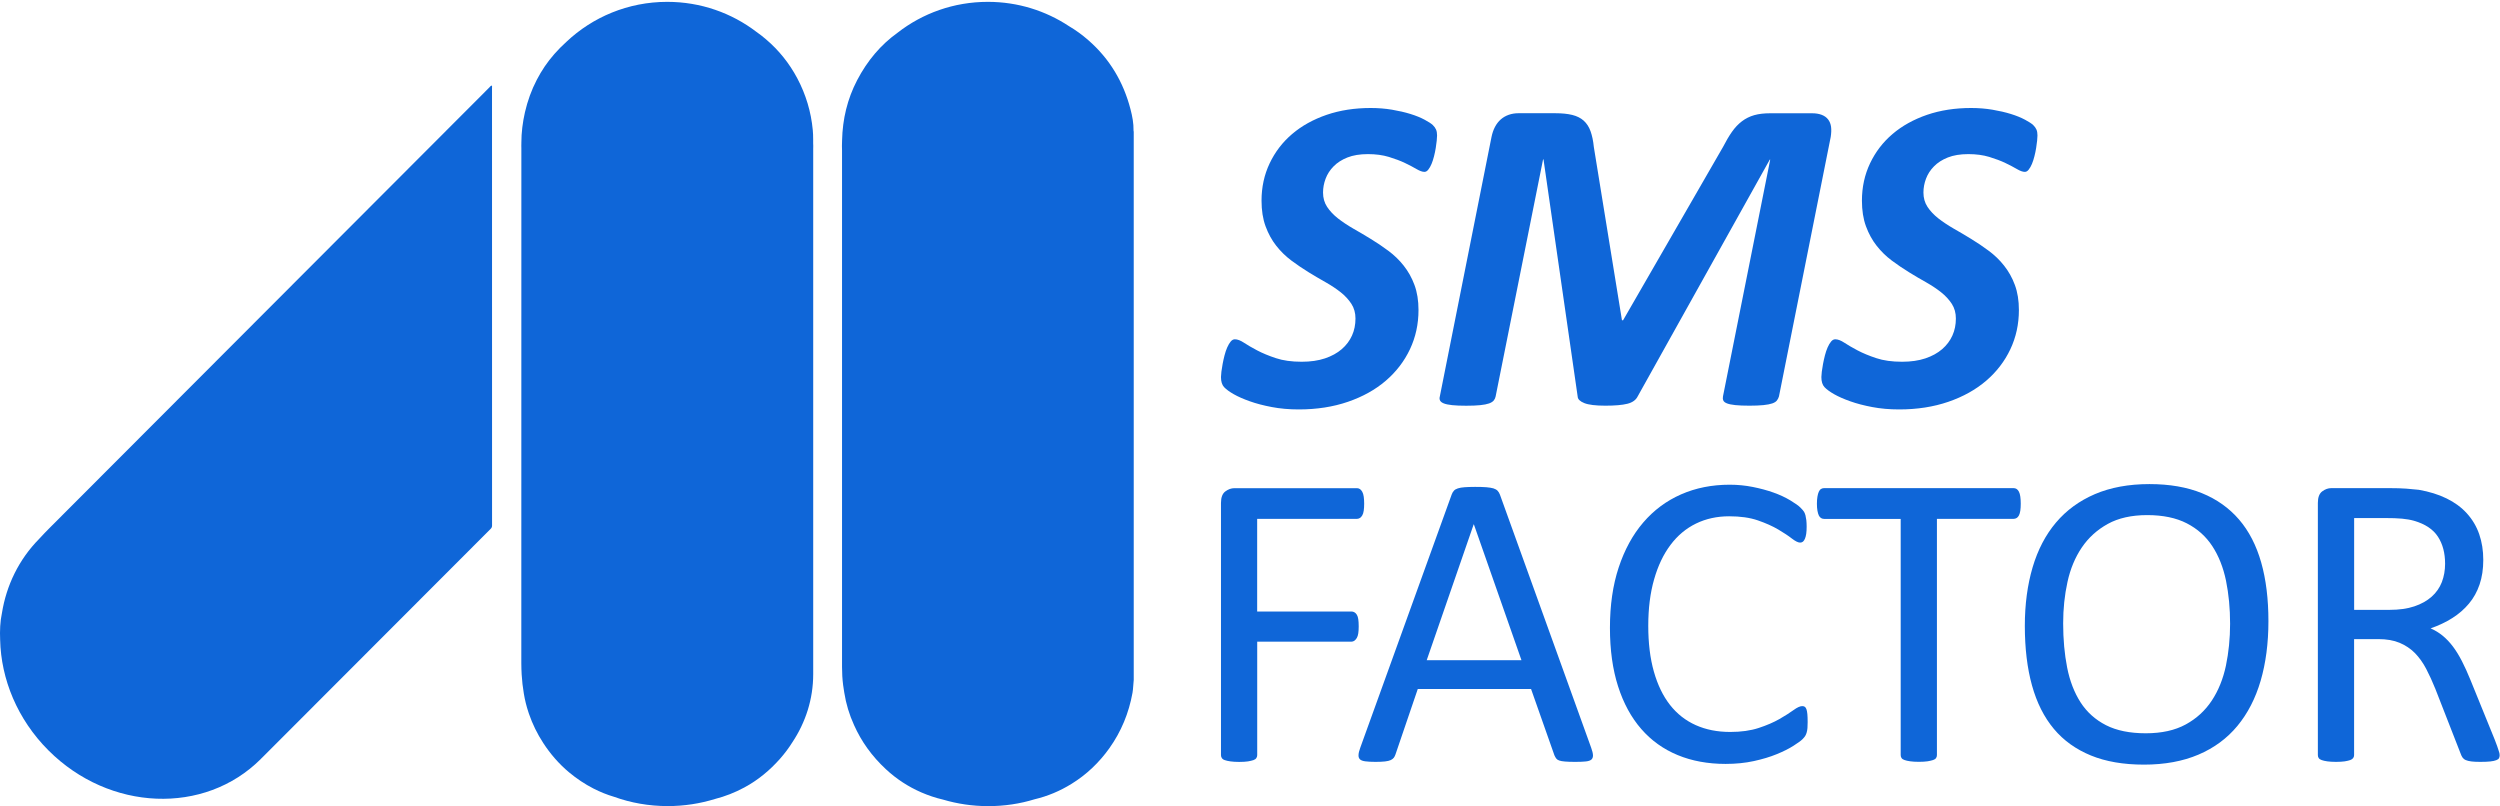 <?xml version="1.0" ?>
<svg xmlns="http://www.w3.org/2000/svg" viewBox="0 0 5264 1698" fill="none">
	<path d="M5263.29 1590C5263.29 1592.4 5262.89 1594.4 5261.99 1596.2C5261.09 1598 5259.19 1599.5 5256.19 1600.6C5253.19 1601.8 5249.09 1602.7 5243.79 1603.3C5238.49 1603.9 5231.39 1604.2 5222.49 1604.2C5214.79 1604.2 5208.49 1603.9 5203.69 1603.3C5198.79 1602.7 5194.89 1601.7 5191.89 1600.4C5188.89 1599.1 5186.59 1597.2 5184.99 1594.9C5183.39 1592.5 5181.99 1589.6 5180.79 1586L5127.99 1450.8C5121.79 1435.4 5115.39 1421.3 5108.69 1408.5C5101.99 1395.7 5094.09 1384.6 5084.99 1375.2C5075.79 1365.9 5064.99 1358.7 5052.59 1353.5C5040.19 1348.3 5025.29 1345.7 5007.79 1345.7H4956.79V1590C4956.79 1592.4 4956.09 1594.4 4954.79 1596.2C4953.49 1598 4951.39 1599.4 4948.59 1600.4C4945.79 1601.4 4941.89 1602.3 4937.09 1603.1C4932.19 1603.8 4926.09 1604.2 4918.69 1604.2C4911.29 1604.2 4905.19 1603.8 4900.29 1603.1C4895.39 1602.4 4891.49 1601.5 4888.49 1600.4C4885.49 1599.4 4883.49 1598 4882.29 1596.2C4881.09 1594.4 4880.49 1592.4 4880.49 1590V1058.9C4880.49 1047.4 4883.49 1039.3 4889.59 1034.7C4895.69 1030.1 4902.09 1027.8 4908.89 1027.8H5030.79C5045.29 1027.8 5057.29 1028.2 5066.89 1028.9C5076.49 1029.6 5085.09 1030.5 5092.79 1031.3C5114.99 1035.1 5134.49 1041.2 5151.49 1049.5C5168.49 1057.8 5182.79 1068.3 5194.29 1081C5205.79 1093.7 5214.49 1108.3 5220.19 1124.7C5225.89 1141.1 5228.79 1159.2 5228.79 1179C5228.79 1198.2 5226.19 1215.4 5220.99 1230.7C5215.79 1245.9 5208.39 1259.4 5198.59 1271C5188.79 1282.7 5177.19 1292.8 5163.59 1301.4C5149.99 1310 5134.79 1317.2 5117.89 1323.1C5127.39 1327.2 5135.89 1332.5 5143.59 1338.8C5151.29 1345.2 5158.49 1352.8 5165.09 1361.6C5171.69 1370.4 5177.99 1380.7 5183.89 1392.2C5189.79 1403.7 5195.69 1416.7 5201.59 1431.2L5252.99 1557.6C5257.09 1568.2 5259.79 1575.7 5260.99 1580C5262.69 1584.3 5263.29 1587.6 5263.29 1590ZM5148.39 1187C5148.39 1164.5 5143.39 1145.5 5133.29 1130C5123.19 1114.5 5106.39 1103.3 5082.79 1096.5C5075.39 1094.4 5067.09 1093 5057.79 1092.1C5048.49 1091.2 5036.29 1090.8 5021.19 1090.8H4956.89V1284.1H5031.39C5051.49 1284.1 5068.89 1281.7 5083.49 1276.8C5098.09 1271.9 5110.29 1265.1 5120.09 1256.4C5129.89 1247.7 5136.99 1237.4 5141.59 1225.6C5146.09 1213.7 5148.39 1200.9 5148.39 1187Z" fill="#0f66d8"/>
	<path d="M4776.39 1308C4776.39 1354.4 4770.89 1396.2 4759.99 1433.5C4749.09 1470.7 4732.69 1502.4 4710.99 1528.6C4689.29 1554.8 4661.99 1574.9 4629.19 1588.9C4596.39 1602.9 4558.09 1610 4514.39 1610C4471.19 1610 4433.89 1603.6 4402.49 1590.7C4371.09 1577.8 4344.99 1559.2 4324.49 1534.6C4303.99 1510.1 4288.69 1479.6 4278.59 1443.3C4268.49 1406.9 4263.49 1365.1 4263.49 1317.8C4263.49 1272.6 4268.99 1231.5 4279.89 1194.5C4290.79 1157.6 4307.19 1126.2 4329.09 1100.3C4350.99 1074.4 4378.29 1054.5 4411.09 1040.4C4443.89 1026.4 4482.19 1019.3 4525.89 1019.3C4568.19 1019.3 4604.99 1025.7 4636.29 1038.4C4667.59 1051.1 4693.69 1069.7 4714.59 1094C4735.49 1118.3 4750.99 1148.5 4761.19 1184.4C4771.39 1220.3 4776.39 1261.6 4776.39 1308ZM4695.69 1313.4C4695.69 1280.9 4692.79 1250.7 4687.09 1222.7C4681.29 1194.8 4671.69 1170.5 4658.29 1150C4644.89 1129.5 4626.89 1113.4 4604.49 1101.9C4582.09 1090.4 4554.29 1084.6 4521.29 1084.6C4488.19 1084.6 4460.49 1090.8 4438.09 1103.2C4415.69 1115.6 4397.39 1132.2 4383.39 1152.9C4369.39 1173.6 4359.29 1197.8 4353.29 1225.4C4347.19 1253 4344.19 1282.1 4344.19 1312.5C4344.19 1346.2 4346.99 1377.2 4352.59 1405.6C4358.19 1434 4367.69 1458.4 4380.89 1479C4394.19 1499.5 4411.99 1515.5 4434.29 1526.9C4456.59 1538.3 4484.59 1544 4518.19 1544C4551.59 1544 4579.59 1537.8 4602.29 1525.4C4624.99 1513 4643.29 1496.2 4657.19 1475.1C4671.09 1454 4680.99 1429.5 4686.89 1401.7C4692.69 1373.8 4695.69 1344.4 4695.69 1313.4Z" fill="#0f66d8"/>
	<path d="M4254.89 1060.6C4254.89 1066.2 4254.59 1071.1 4253.99 1075.2C4253.39 1079.3 4252.39 1082.7 4251.09 1085.2C4249.79 1087.7 4248.09 1089.6 4246.19 1090.7C4244.29 1091.9 4242.09 1092.5 4239.79 1092.5H4078.39V1589.9C4078.39 1592.3 4077.79 1594.3 4076.59 1596.1C4075.39 1597.9 4073.29 1599.3 4070.39 1600.3C4067.39 1601.3 4063.49 1602.2 4058.69 1603C4053.79 1603.7 4047.69 1604.1 4040.29 1604.1C4033.19 1604.1 4027.09 1603.7 4022.09 1603C4017.09 1602.3 4013.09 1601.4 4010.09 1600.3C4007.09 1599.3 4005.09 1597.9 4003.89 1596.1C4002.69 1594.3 4002.09 1592.3 4002.09 1589.9V1092.6H3840.79C3838.39 1092.6 3836.29 1092 3834.39 1090.8C3832.49 1089.6 3830.89 1087.8 3829.69 1085.3C3828.49 1082.8 3827.59 1079.5 3826.79 1075.3C3826.09 1071.2 3825.69 1066.3 3825.69 1060.7C3825.69 1055.1 3826.09 1050.1 3826.79 1045.8C3827.49 1041.5 3828.49 1038 3829.69 1035.4C3830.89 1032.7 3832.39 1030.8 3834.39 1029.6C3836.29 1028.4 3838.49 1027.8 3840.79 1027.8H4239.79C4242.19 1027.8 4244.29 1028.4 4246.19 1029.6C4248.09 1030.8 4249.69 1032.7 4251.09 1035.4C4252.49 1038.1 4253.39 1041.5 4253.99 1045.8C4254.59 1050.1 4254.89 1055 4254.89 1060.6Z" fill="#0f66d8"/>
	<path d="M3806.19 1520.4C3806.19 1525.1 3805.99 1529.3 3805.79 1532.8C3805.49 1536.3 3804.99 1539.5 3804.19 1542.1C3803.49 1544.8 3802.49 1547.1 3801.29 1549.2C3800.09 1551.3 3797.99 1553.8 3795.09 1556.7C3792.09 1559.7 3785.89 1564.2 3776.49 1570.2C3766.99 1576.3 3755.29 1582.2 3741.29 1587.9C3727.29 1593.7 3711.19 1598.5 3692.99 1602.5C3674.79 1606.5 3654.89 1608.5 3633.39 1608.5C3596.19 1608.5 3562.49 1602.3 3532.49 1589.9C3502.49 1577.5 3476.89 1559.2 3455.79 1534.9C3434.69 1510.7 3418.39 1480.7 3406.99 1445.1C3395.59 1409.5 3389.89 1368.5 3389.89 1322.1C3389.89 1274.5 3395.99 1232.1 3408.29 1194.9C3420.59 1157.7 3437.79 1126.1 3459.99 1100.2C3482.19 1074.3 3508.69 1054.6 3539.59 1041C3570.49 1027.4 3604.69 1020.6 3642.19 1020.6C3658.69 1020.6 3674.89 1022.2 3690.49 1025.3C3706.19 1028.4 3720.59 1032.3 3733.89 1037C3747.19 1041.7 3758.99 1047.2 3769.39 1053.4C3779.69 1059.6 3786.89 1064.7 3790.89 1068.7C3794.89 1072.7 3797.49 1075.7 3798.69 1077.8C3799.89 1079.9 3800.79 1082.3 3801.59 1085.1C3802.29 1087.9 3802.89 1091.2 3803.39 1095.1C3803.79 1098.9 3804.09 1103.5 3804.09 1108.8C3804.09 1114.7 3803.79 1119.7 3803.19 1123.9C3802.59 1128 3801.69 1131.5 3800.49 1134.3C3799.29 1137.1 3797.89 1139.2 3796.29 1140.5C3794.69 1141.8 3792.69 1142.5 3790.29 1142.5C3786.09 1142.5 3780.29 1139.6 3772.89 1133.9C3765.49 1128.1 3755.89 1121.8 3744.09 1114.8C3732.39 1107.9 3718.09 1101.5 3701.29 1095.7C3684.49 1089.9 3664.39 1087.1 3640.89 1087.1C3615.29 1087.1 3592.09 1092.2 3571.09 1102.4C3550.19 1112.6 3532.19 1127.6 3517.39 1147.4C3502.49 1167.2 3490.99 1191.4 3482.89 1219.9C3474.69 1248.4 3470.59 1281 3470.59 1317.7C3470.59 1354.1 3474.49 1386.2 3482.39 1414.1C3490.29 1442 3501.59 1465.4 3516.29 1484.2C3530.99 1503 3549.09 1517.2 3570.49 1526.8C3591.89 1536.4 3616.09 1541.2 3643.19 1541.2C3666.09 1541.2 3686.09 1538.4 3703.09 1532.8C3720.19 1527.2 3734.69 1520.9 3746.79 1514C3758.79 1507.1 3768.69 1500.8 3776.39 1495.2C3784.09 1489.6 3790.19 1486.8 3794.69 1486.8C3796.79 1486.8 3798.59 1487.2 3799.99 1488.1C3801.39 1489 3802.69 1490.7 3803.59 1493.2C3804.49 1495.7 3805.19 1499.2 3805.59 1503.6C3805.99 1508 3806.19 1513.6 3806.19 1520.4Z" fill="#0f66d8"/>
	<path d="M3350.39 1574.5C3352.79 1581 3353.99 1586.2 3354.19 1590.2C3354.29 1594.2 3353.19 1597.2 3350.89 1599.3C3348.49 1601.4 3344.59 1602.7 3339.19 1603.3C3333.69 1603.9 3326.39 1604.2 3317.29 1604.2C3308.09 1604.2 3300.79 1604 3295.39 1603.5C3289.89 1603.1 3285.79 1602.3 3282.99 1601.3C3280.19 1600.3 3278.09 1598.9 3276.79 1597.1C3275.49 1595.3 3274.19 1593.1 3272.99 1590.4L3223.79 1450.7H2985.29L2938.29 1588.6C2937.39 1591.3 2936.19 1593.6 2934.79 1595.5C2933.29 1597.4 2931.19 1599 2928.39 1600.4C2925.59 1601.7 2921.59 1602.7 2916.39 1603.3C2911.19 1603.9 2904.49 1604.2 2896.19 1604.2C2887.59 1604.2 2880.59 1603.8 2875.09 1603.1C2869.59 1602.4 2865.79 1601 2863.59 1598.9C2861.39 1596.8 2860.29 1593.8 2860.49 1589.8C2860.59 1585.8 2861.89 1580.6 2864.29 1574.1L3056.69 1041.2C3057.89 1038 3059.39 1035.3 3061.39 1033.2C3063.29 1031.1 3066.09 1029.5 3069.79 1028.3C3073.49 1027.1 3078.19 1026.3 3083.99 1025.9C3089.79 1025.5 3097.09 1025.2 3105.89 1025.2C3115.39 1025.2 3123.19 1025.4 3129.39 1025.9C3135.59 1026.4 3140.59 1027.2 3144.49 1028.3C3148.29 1029.5 3151.29 1031.2 3153.39 1033.4C3155.49 1035.6 3157.09 1038.4 3158.29 1041.6L3350.39 1574.5ZM3103.39 1104.1H3102.99L3004.09 1390.1H3203.59L3103.39 1104.1Z" fill="#0f66d8"/>
	<path d="M2872.39 1060.6C2872.39 1066.2 2872.09 1071.1 2871.49 1075.2C2870.89 1079.3 2869.89 1082.7 2868.39 1085.2C2866.89 1087.7 2865.19 1089.6 2863.29 1090.7C2861.39 1091.9 2859.39 1092.5 2857.29 1092.5H2647.09V1287.6H2845.79C2847.89 1287.6 2849.89 1288.1 2851.79 1289.2C2853.69 1290.2 2855.39 1291.9 2856.89 1294.3C2858.39 1296.7 2859.39 1299.8 2859.99 1303.8C2860.59 1307.8 2860.89 1312.9 2860.89 1319.1C2860.89 1324.7 2860.59 1329.5 2859.99 1333.5C2859.39 1337.5 2858.39 1340.7 2856.89 1343.3C2855.39 1345.8 2853.69 1347.7 2851.79 1349.1C2849.89 1350.4 2847.89 1351.1 2845.79 1351.1H2647.19V1590.1C2647.19 1592.2 2646.59 1594.2 2645.39 1596.1C2644.19 1598 2642.09 1599.5 2639.19 1600.5C2636.19 1601.5 2632.39 1602.4 2627.69 1603.2C2622.99 1603.9 2616.79 1604.3 2609.09 1604.3C2601.99 1604.3 2595.89 1603.9 2590.89 1603.2C2585.89 1602.5 2581.89 1601.6 2578.89 1600.5C2575.89 1599.5 2573.89 1598 2572.69 1596.1C2571.49 1594.2 2570.89 1592.2 2570.89 1590.1V1059C2570.89 1047.5 2573.89 1039.4 2579.99 1034.8C2586.09 1030.2 2592.49 1027.9 2599.29 1027.9H2857.29C2859.39 1027.9 2861.39 1028.5 2863.29 1029.7C2865.19 1030.9 2866.89 1032.8 2868.39 1035.5C2869.89 1038.2 2870.89 1041.6 2871.49 1045.9C2872.09 1050.1 2872.39 1055 2872.39 1060.6Z" fill="#0f66d8"/>
	<path d="M3025.89 285.2C3025.89 287.7 3025.69 291.4 3025.19 296.1C3024.69 300.8 3023.99 306 3023.09 311.7C3022.19 317.4 3020.99 323.1 3019.49 329C3018.09 334.8 3016.29 340.2 3014.29 345.1C3012.19 350 3009.99 354 3007.39 357.2C3004.89 360.4 3002.19 361.9 2999.29 361.9C2994.89 361.9 2989.39 359.9 2982.69 356C2976.09 352.1 2967.89 347.8 2958.29 343.2C2948.69 338.6 2937.39 334.4 2924.39 330.4C2911.39 326.5 2896.79 324.5 2880.39 324.5C2863.29 324.5 2848.89 326.9 2837.09 331.6C2825.29 336.3 2815.49 342.6 2807.99 350.3C2800.39 358 2794.79 366.7 2791.19 376.3C2787.59 385.9 2785.79 395.6 2785.79 405.4C2785.79 416.8 2788.59 426.8 2794.29 435.5C2799.99 444.2 2807.59 452.2 2816.99 459.7C2826.49 467.1 2837.29 474.3 2849.39 481.3C2861.59 488.2 2873.89 495.5 2886.29 503.1C2898.79 510.7 2911.09 519 2923.19 528C2935.39 537 2946.19 547.4 2955.59 559.3C2964.99 571.2 2972.69 584.7 2978.29 600C2983.99 615.3 2986.79 632.9 2986.79 652.8C2986.79 682.5 2980.79 710 2968.79 735.4C2956.79 760.8 2939.79 782.9 2917.89 801.7C2895.99 820.5 2869.39 835.3 2838.29 846C2807.19 856.7 2772.69 862.1 2734.79 862.1C2714.29 862.1 2695.29 860.4 2677.99 857.1C2660.59 853.8 2645.19 849.8 2631.79 845C2618.39 840.3 2607.09 835.3 2597.89 830.1C2588.69 824.9 2581.99 819.9 2577.49 815.2C2573.09 810.5 2570.89 803.4 2570.89 793.9C2570.89 791.4 2571.19 787.6 2571.79 782.5C2572.39 777.5 2573.29 772 2574.39 766.2C2575.49 760.4 2576.79 754.4 2578.39 748.2C2579.99 742 2581.89 736.4 2584.09 731.4C2586.29 726.4 2588.79 722.2 2591.39 719.1C2594.09 715.9 2596.99 714.4 2600.19 714.4C2605.59 714.4 2611.99 716.8 2619.39 721.7C2626.79 726.6 2636.09 732 2647.09 737.8C2658.09 743.6 2671.29 749.1 2686.39 754.1C2701.59 759.2 2719.69 761.7 2740.89 761.7C2759.49 761.7 2775.89 759.3 2789.89 754.6C2803.89 749.9 2815.69 743.4 2825.19 735.2C2834.69 727 2841.89 717.4 2846.79 706.5C2851.69 695.6 2854.09 683.7 2854.09 670.7C2854.09 659 2851.29 648.8 2845.59 639.9C2839.89 631.1 2832.39 622.9 2823.09 615.5C2813.79 608.1 2803.19 601.1 2791.39 594.4C2779.59 587.7 2767.49 580.7 2755.19 573.1C2742.89 565.5 2730.79 557.3 2718.99 548.5C2707.19 539.7 2696.59 529.3 2687.29 517.5C2677.99 505.7 2670.49 492 2664.79 476.5C2659.09 461 2656.29 443 2656.29 422.5C2656.29 394.1 2661.99 367.9 2673.39 343.9C2684.79 319.9 2700.59 299.3 2720.79 282.1C2740.99 264.9 2765.19 251.5 2793.29 241.8C2821.39 232.2 2852.29 227.4 2886.09 227.4C2901.89 227.4 2916.89 228.6 2931.09 231C2945.29 233.4 2958.29 236.4 2969.89 240C2981.59 243.6 2991.49 247.7 2999.69 252.1C3007.89 256.5 3013.59 260.2 3016.79 263.2C3019.99 266.2 3022.19 269.4 3023.69 272.7C3025.19 276 3025.89 280.2 3025.89 285.2Z" fill="#0f66d8"/>
	<path d="M3745.79 834.7C3744.89 837.9 3743.39 840.7 3741.49 843.2C3739.59 845.7 3736.39 847.8 3731.79 849.4C3727.19 851 3720.99 852.2 3713.09 853C3705.19 853.8 3695.39 854.2 3683.69 854.2C3671.39 854.2 3661.39 853.8 3653.89 853C3646.29 852.2 3640.49 851 3636.39 849.4C3632.29 847.8 3629.69 845.8 3628.59 843.2C3627.49 840.7 3627.29 837.8 3627.89 834.7L3727.39 336H3726.49L3448.49 834.3C3444.69 842.2 3437.39 847.5 3426.49 850.2C3415.59 852.9 3400.19 854.2 3380.29 854.2C3359.79 854.2 3344.99 852.4 3335.99 848.8C3326.99 845.2 3322.29 840.7 3321.99 835.3L3249.99 335.6H3249.09L3149.19 834.8C3148.59 838 3147.19 840.8 3145.19 843.3C3143.09 845.8 3139.79 847.9 3135.29 849.5C3130.69 851.1 3124.59 852.3 3116.79 853.1C3109.09 853.9 3099.19 854.3 3087.19 854.3C3075.19 854.3 3065.39 853.9 3057.79 853.1C3050.19 852.3 3044.39 851.1 3040.29 849.5C3036.19 847.9 3033.49 845.9 3032.19 843.3C3030.89 840.8 3030.79 837.9 3031.69 834.8L3140.49 288.6C3142.09 280.7 3144.49 273.6 3147.79 267.3C3151.09 261 3155.19 255.7 3160.09 251.4C3164.99 247.1 3170.59 243.9 3176.89 241.7C3183.19 239.5 3189.99 238.4 3197.29 238.4H3274.99C3288.89 238.4 3300.69 239.6 3310.49 242C3320.29 244.4 3328.29 248.4 3334.69 254.1C3340.99 259.8 3345.79 267.2 3349.09 276.4C3352.39 285.6 3354.69 296.6 3355.99 309.6L3415.19 674.3H3417.59L3627.89 309.6C3634.19 297.3 3640.49 286.6 3646.79 277.6C3653.09 268.6 3660.09 261.2 3667.89 255.3C3675.59 249.5 3684.19 245.2 3693.69 242.5C3703.19 239.8 3714.39 238.5 3727.29 238.5H3815.39C3823.29 238.5 3830.09 239.6 3835.79 241.8C3841.49 244 3845.99 247.2 3849.29 251.5C3852.59 255.8 3854.69 261 3855.49 267.1C3856.29 273.3 3855.99 280.3 3854.79 288.2L3745.79 834.7Z" fill="#0f66d8"/>
	<path d="M4290.09 285.2C4290.09 287.7 4289.89 291.4 4289.39 296.1C4288.89 300.8 4288.19 306 4287.29 311.7C4286.39 317.4 4285.19 323.1 4283.69 329C4282.29 334.8 4280.49 340.2 4278.49 345.1C4276.39 350 4274.19 354 4271.59 357.2C4269.09 360.4 4266.39 361.9 4263.49 361.9C4259.09 361.9 4253.59 359.9 4246.89 356C4240.29 352.1 4232.09 347.8 4222.49 343.2C4212.89 338.6 4201.59 334.4 4188.59 330.4C4175.59 326.5 4160.99 324.5 4144.59 324.5C4127.49 324.5 4113.09 326.9 4101.29 331.6C4089.49 336.3 4079.69 342.6 4072.19 350.3C4064.59 358 4058.99 366.7 4055.39 376.3C4051.79 385.9 4049.99 395.6 4049.99 405.4C4049.99 416.8 4052.79 426.8 4058.49 435.5C4064.19 444.2 4071.79 452.2 4081.19 459.7C4090.69 467.1 4101.49 474.3 4113.59 481.3C4125.79 488.2 4138.09 495.5 4150.49 503.1C4162.99 510.7 4175.29 519 4187.39 528C4199.59 537 4210.39 547.4 4219.79 559.3C4229.19 571.2 4236.89 584.7 4242.49 600C4248.19 615.3 4250.99 632.9 4250.99 652.8C4250.99 682.5 4244.99 710 4232.99 735.4C4220.99 760.8 4203.99 782.9 4182.09 801.7C4160.09 820.5 4133.59 835.3 4102.49 846C4071.39 856.7 4036.89 862.1 3998.99 862.1C3978.49 862.1 3959.49 860.4 3942.19 857.1C3924.79 853.8 3909.39 849.8 3895.99 845C3882.59 840.3 3871.29 835.3 3862.09 830.1C3852.89 824.9 3846.19 819.9 3841.69 815.2C3837.29 810.5 3835.09 803.4 3835.09 793.9C3835.09 791.4 3835.39 787.6 3835.99 782.5C3836.59 777.5 3837.49 772 3838.59 766.2C3839.69 760.4 3840.99 754.4 3842.59 748.2C3844.19 742 3846.09 736.4 3848.29 731.4C3850.49 726.4 3852.99 722.2 3855.59 719.1C3858.29 715.9 3861.19 714.4 3864.39 714.4C3869.79 714.4 3876.19 716.8 3883.59 721.7C3890.99 726.6 3900.29 732 3911.29 737.8C3922.29 743.6 3935.49 749.1 3950.59 754.1C3965.79 759.2 3983.89 761.7 4005.09 761.7C4023.69 761.7 4040.09 759.3 4054.09 754.6C4068.09 749.9 4079.89 743.4 4089.39 735.2C4098.89 727 4106.09 717.4 4110.99 706.5C4115.89 695.6 4118.29 683.7 4118.29 670.7C4118.29 659 4115.49 648.8 4109.79 639.9C4104.09 631.1 4096.59 622.9 4087.29 615.5C4077.99 608.1 4067.39 601.1 4055.59 594.4C4043.79 587.8 4031.69 580.7 4019.39 573.1C4007.09 565.5 3994.99 557.3 3983.19 548.5C3971.39 539.7 3960.79 529.3 3951.49 517.5C3942.19 505.7 3934.69 492 3928.99 476.5C3923.29 461 3920.49 443 3920.49 422.5C3920.49 394.1 3926.19 367.9 3937.59 343.9C3948.99 319.9 3964.79 299.3 3984.99 282.1C4005.19 264.9 4029.39 251.5 4057.49 241.8C4085.59 232.2 4116.49 227.4 4150.29 227.4C4166.09 227.4 4181.09 228.6 4195.29 231C4209.49 233.4 4222.49 236.4 4234.09 240C4245.79 243.6 4255.69 247.7 4263.89 252.1C4272.09 256.5 4277.79 260.2 4280.99 263.2C4284.19 266.2 4286.39 269.4 4287.89 272.7C4289.39 276 4290.09 280.2 4290.09 285.2Z" fill="#0f66d8"/>
	<path d="M1712.19 301.3C1712.19 298.5 1712.19 295.7 1712.19 292.9C1712.19 286.5 1711.99 280.2 1711.39 273.9C1707.79 235.4 1696.89 199.1 1678.79 164.9C1661.99 133.3 1639.99 105.8 1612.79 82.7C1606.29 77.1 1599.59 71.9 1592.69 67.1C1540.79 27.5 1475.69 3.9 1404.99 3.9C1322.49 3.9 1247.69 36 1192.49 88.2C1183.69 96.1 1175.39 104.6 1167.39 113.6C1152.69 130.2 1140.39 148.5 1130.29 168C1118.99 189.7 1110.79 212.6 1105.29 236.5C1100.49 257.7 1097.79 279.1 1097.79 300.6C1097.79 301.2 1097.79 301.8 1097.79 302.4C1097.79 304 1097.69 305.6 1097.69 307.2C1097.69 308.7 1097.69 310.2 1097.79 311.7C1097.59 665.6 1097.59 1019.5 1097.69 1373.5C1097.69 1389 1097.49 1404.4 1098.39 1419.9C1099.19 1433.6 1100.69 1447 1102.99 1460.4C1105.19 1473.8 1108.39 1486.9 1112.69 1499.7C1112.89 1500.2 1112.99 1500.7 1113.19 1501.2C1113.39 1501.9 1113.69 1502.6 1113.89 1503.3C1121.29 1524.8 1131.29 1545.2 1143.89 1564.5C1158.89 1587.6 1176.89 1608.4 1198.19 1626.2C1214.19 1639.5 1231.29 1651 1249.69 1660.4C1263.69 1667.5 1278.09 1673.4 1293.09 1677.8C1327.99 1690.4 1366.09 1697.3 1405.99 1697.3C1440.69 1697.3 1474.09 1692 1505.29 1682.4C1526.79 1676.9 1547.49 1668.8 1567.29 1658.1C1596.09 1642.6 1620.89 1622 1642.49 1597.6C1652.19 1586.6 1660.89 1575 1668.59 1562.7C1696.29 1520.9 1712.29 1472 1712.29 1419.6C1712.29 1419.1 1712.29 1418.5 1712.29 1418C1712.29 1417.5 1712.29 1417 1712.29 1416.5C1712.29 1048.7 1712.29 681 1712.29 313.2C1712.29 311.2 1712.39 309.3 1712.39 307.3C1712.39 305.3 1712.19 303.3 1712.19 301.3Z" fill="#0f66d8"/>
	<path d="M2386.79 275.1C2387.09 259.6 2384.19 244.5 2380.29 229.7C2365.39 172.5 2336.49 123.9 2291.79 84.8C2278.89 73.5 2265.29 63.6 2250.89 55.1C2201.99 22.8 2143.29 3.9 2079.99 3.9C2008.29 3.9 1942.29 28.1 1890.09 68.8C1854.59 94.2 1826.29 127.7 1804.79 168.9C1784.09 208.5 1774.09 251 1773.09 295.4C1772.89 299.3 1772.79 303.3 1772.79 307.3C1772.79 310.4 1772.89 313.6 1772.99 316.7C1772.89 679.3 1772.99 1041.9 1772.99 1404.5C1772.99 1417.3 1773.69 1430 1775.29 1442.5C1775.99 1447.8 1776.79 1453.1 1777.69 1458.3C1781.39 1482.1 1788.39 1505 1798.19 1526.5C1813.59 1561.2 1835.89 1592.3 1865.39 1619.7C1887.59 1640.3 1912.39 1656.5 1939.99 1668.5C1954.79 1674.9 1969.89 1680 1985.49 1683.6C2015.49 1692.5 2047.59 1697.4 2080.89 1697.4C2114.99 1697.4 2147.69 1692.4 2178.29 1683C2205.79 1676.5 2231.79 1665.6 2256.19 1650.5C2287.79 1631 2314.19 1605.8 2335.79 1575.6C2360.89 1540.4 2376.89 1501.4 2384.59 1458.8C2386.19 1449.8 2386.09 1440.6 2387.19 1431.6C2387.19 1046.7 2387.19 661.8 2387.19 277C2386.79 276.4 2386.79 275.8 2386.79 275.1Z" fill="#0f66d8"/>
	<path d="M1035.29 180.1C1033.09 180.6 1031.99 182.5 1030.69 183.8C722.393 492.6 414.093 801.4 105.893 1110.2C97.893 1118.2 89.993 1126.3 82.393 1134.7C39.393 1178.4 13.393 1232.9 4.093 1290.8C0.193 1308.5 -0.507 1328.6 0.293 1347.2C2.193 1429.9 36.393 1514.4 102.093 1580.1C230.493 1708.5 430.593 1716.6 549.093 1598.2C549.293 1598 549.493 1597.8 549.693 1597.5C551.393 1595.9 553.093 1594.3 554.693 1592.6C714.193 1433.1 873.493 1273.4 1032.89 1113.8C1035.09 1111.7 1036.09 1109.6 1036.09 1106.5C1035.99 799.2 1035.99 492 1035.99 184.8C1035.99 183.3 1036.59 181.6 1035.29 180.1Z" fill="#0f66d8"/>
</svg>